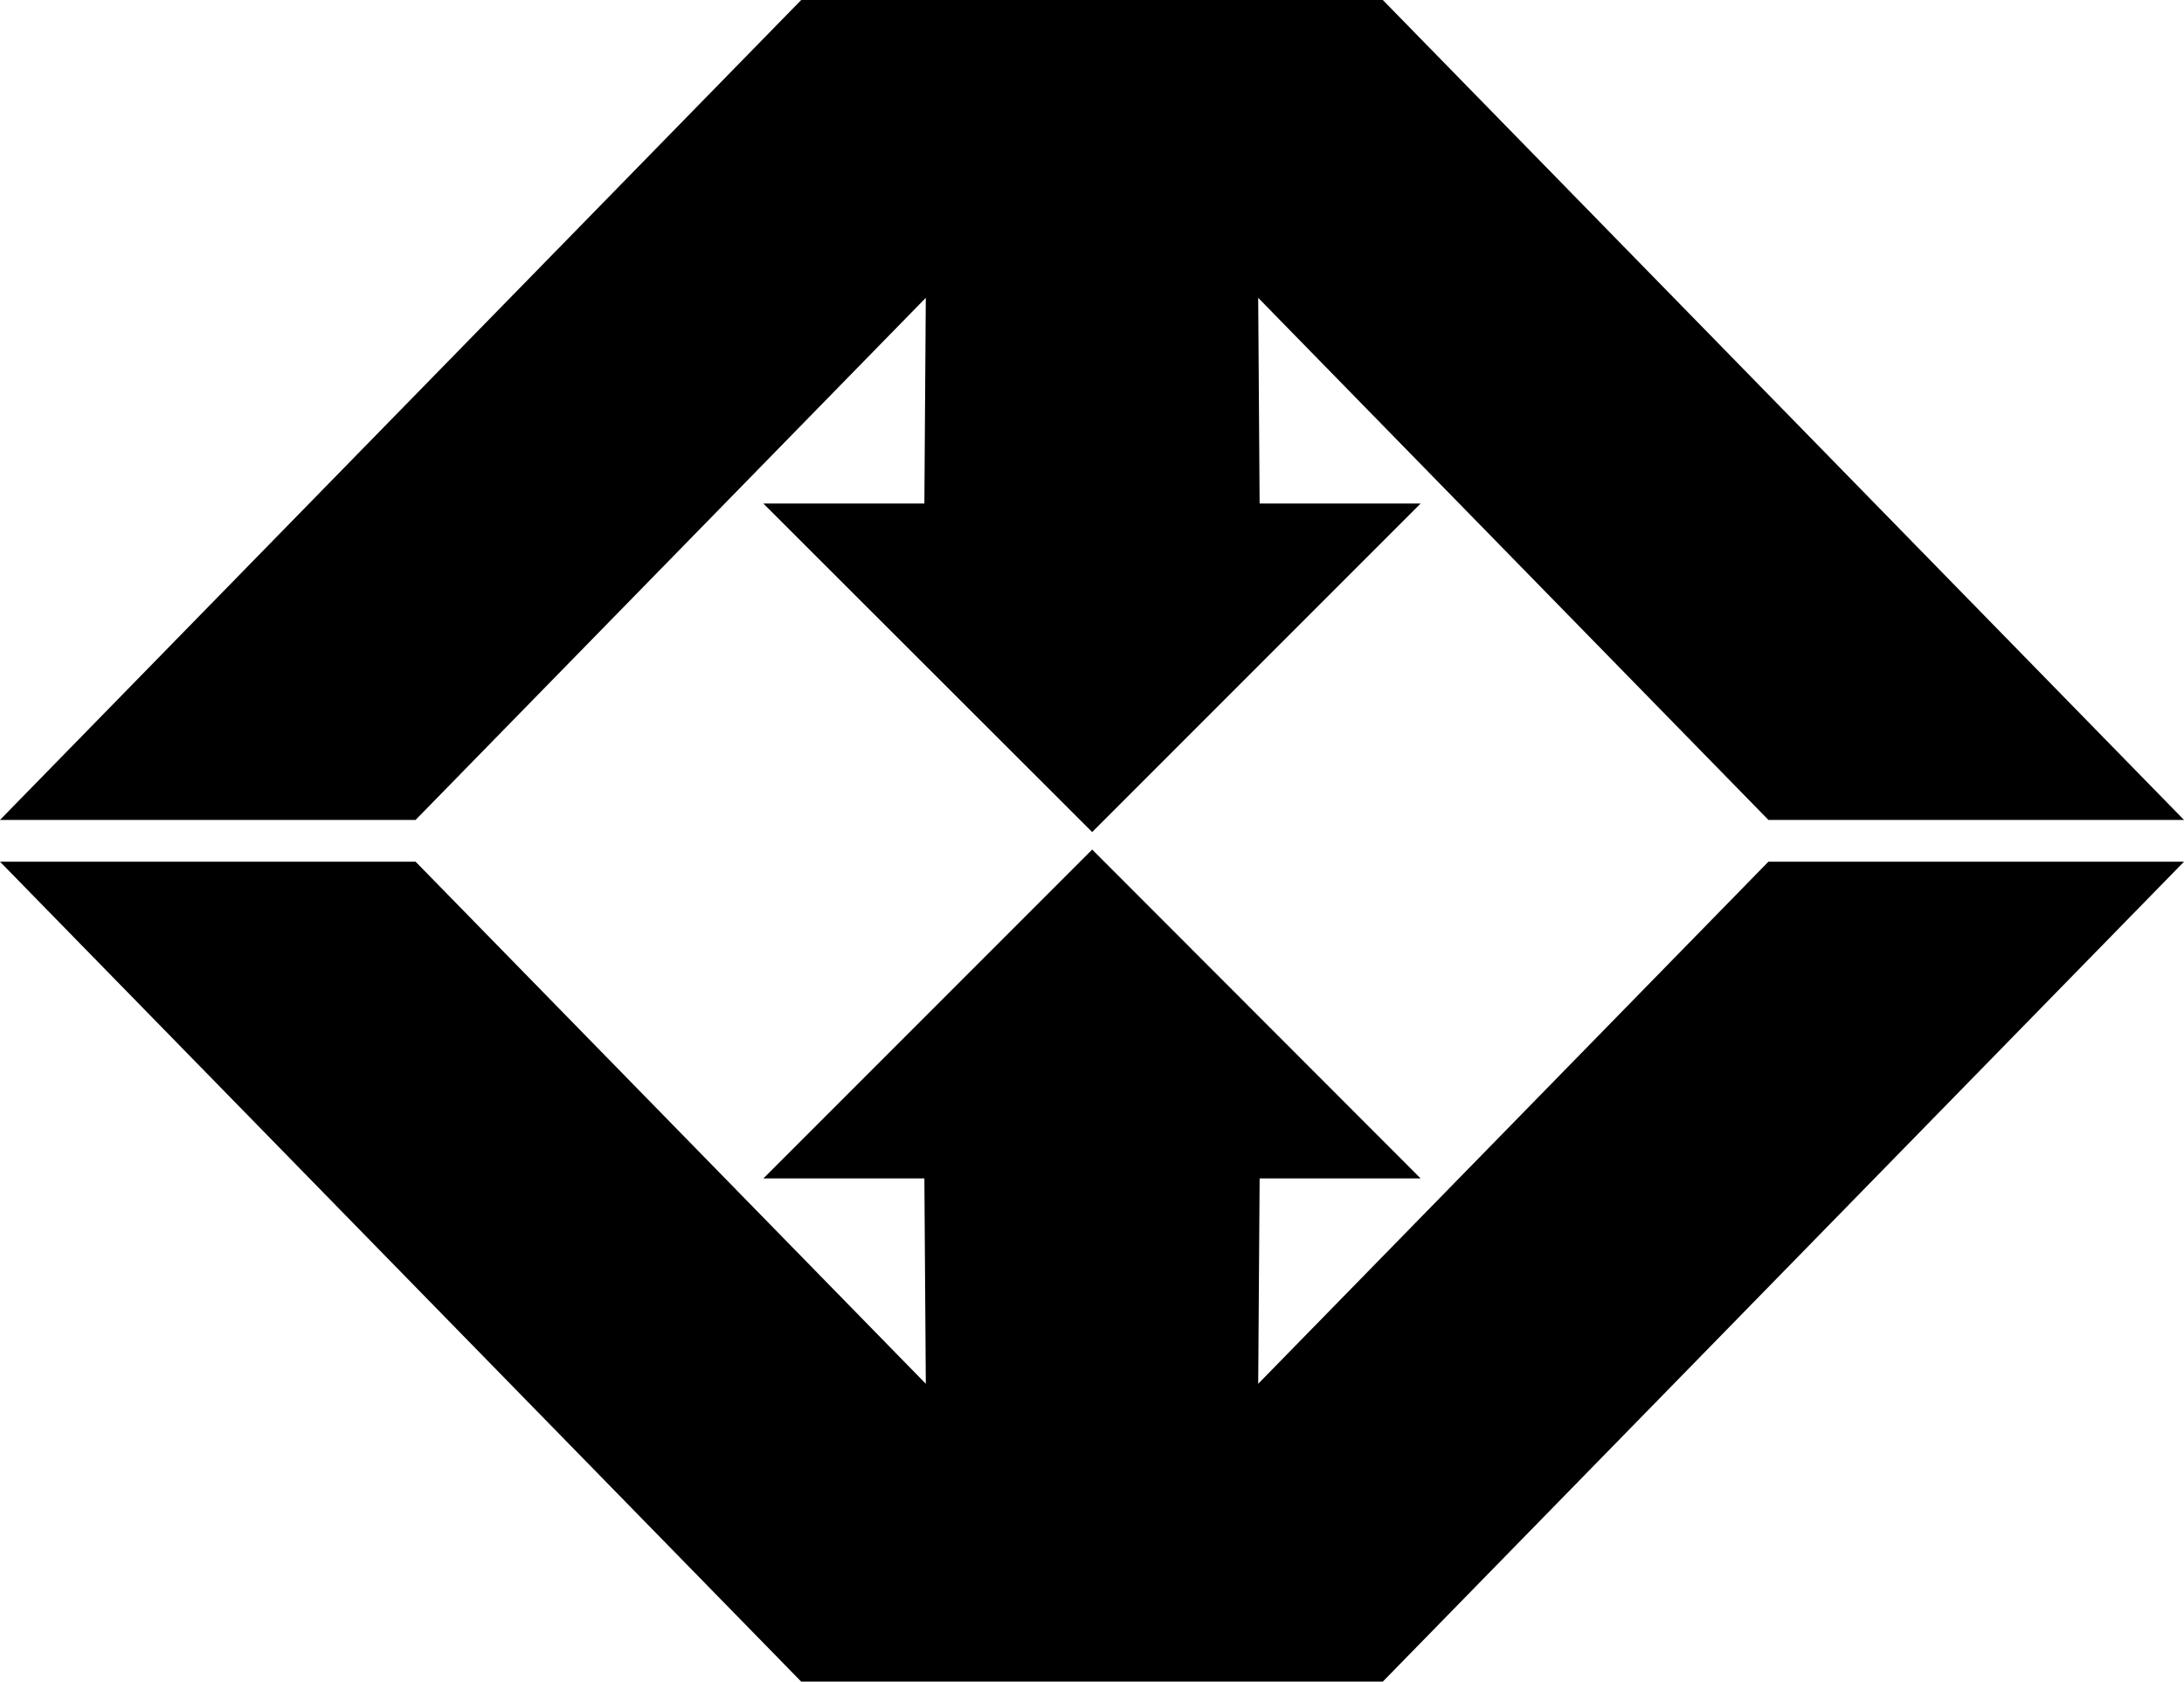 <svg xmlns="http://www.w3.org/2000/svg" width="611.7" viewBox="0 0 611.7 470.9" height="470.9" style="enable-background:new 0 0 611.7 470.9" xml:space="preserve"><path d="m259.3 83.4-.4 57.6h-45.1l92.1 92 92-92h-45.1l-.4-57.6 142.9 146.2h116.4L387.3 0H224.4L0 229.6h116.4zM352.4 387.5l.4-57.5h45.1l-92-92.1-92.1 92.1h45.1l.4 57.5-142.9-146.2H0l224.4 229.6h162.9l224.4-229.6H495.3z"></path></svg>